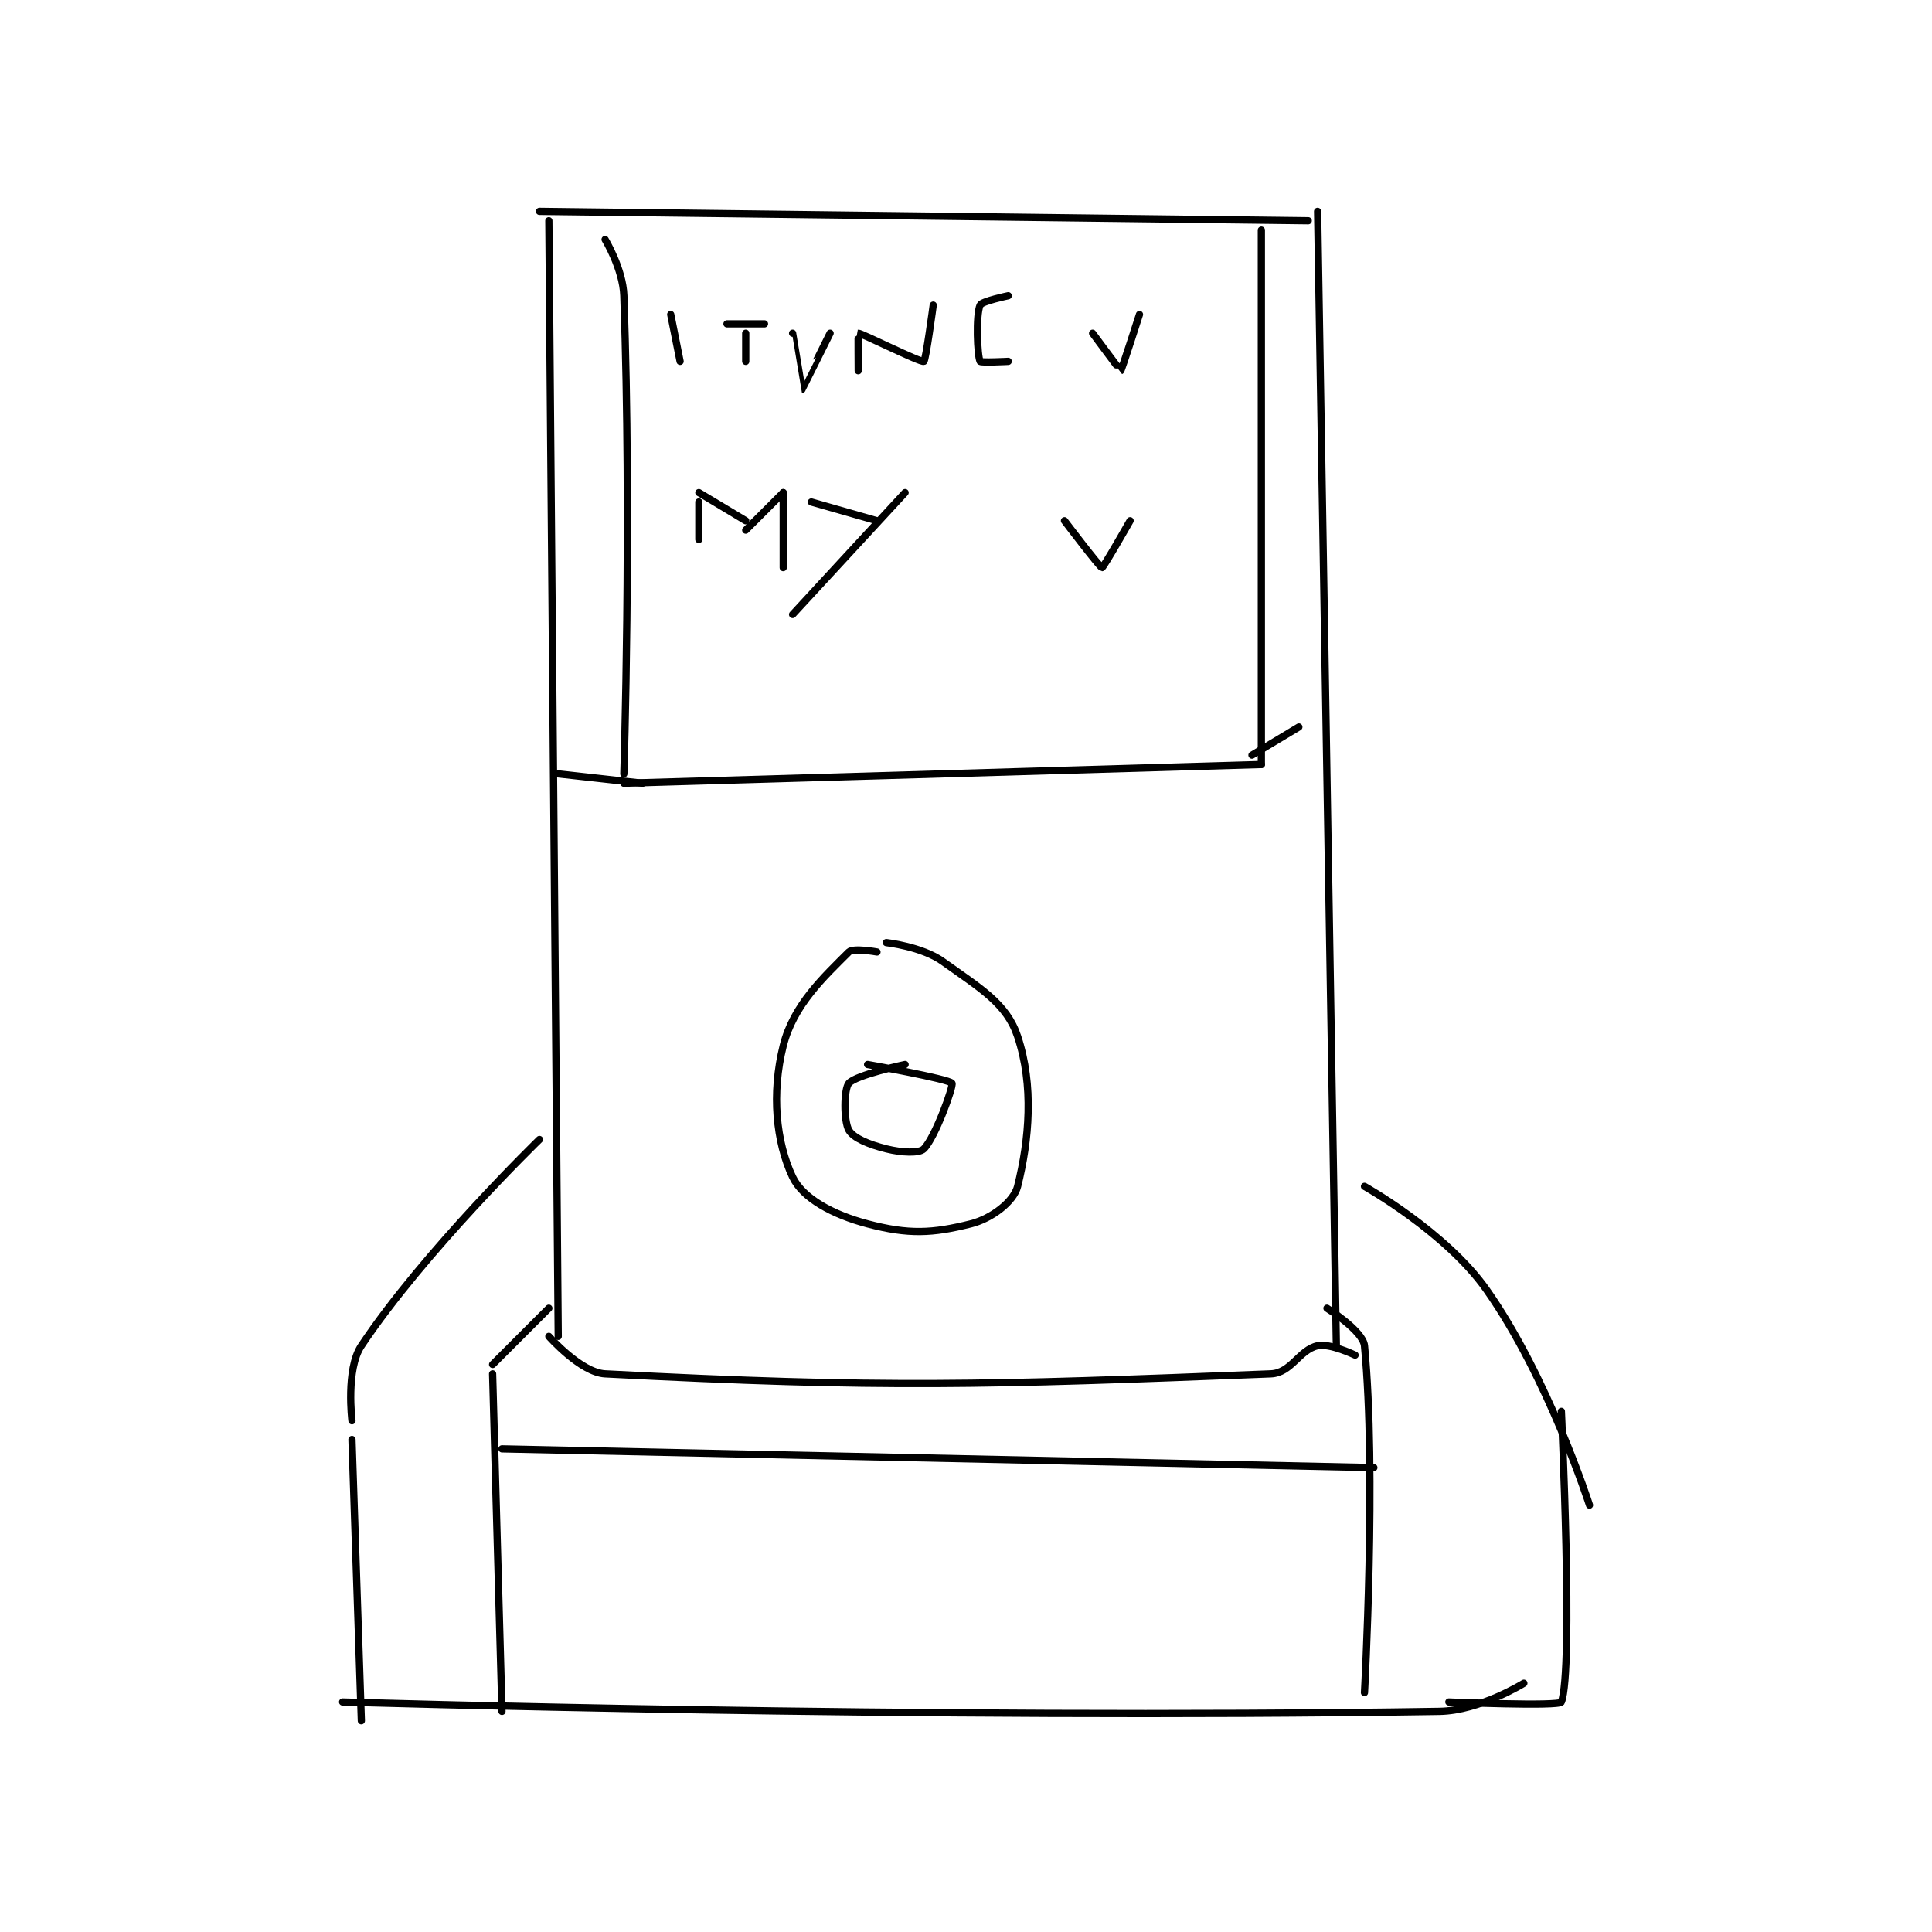<?xml version="1.0" encoding="utf-8"?>
<!DOCTYPE svg PUBLIC "-//W3C//DTD SVG 1.1//EN" "http://www.w3.org/Graphics/SVG/1.1/DTD/svg11.dtd">
<svg viewBox="0 0 800 800" preserveAspectRatio="xMinYMin meet" xmlns="http://www.w3.org/2000/svg" version="1.1">
<g fill="none" stroke="black" stroke-linecap="round" stroke-linejoin="round" stroke-width="0.773">
<g transform="translate(141.864,87.52) scale(3.882) translate(-177,-176.417)">
<path id="0" d="M199 177.417 L200 296.417 "/>
<path id="1" d="M198 176.417 L280 177.417 "/>
<path id="2" d="M281 176.417 L283 297.417 "/>
<path id="3" d="M199 296.417 C199 296.417 202.403 300.282 205 300.417 C234.708 301.96 245.426 301.623 276 300.417 C278.204 300.33 279.033 297.854 281 297.417 C282.311 297.125 285 298.417 285 298.417 "/>
<path id="4" d="M205 179.417 C205 179.417 206.899 182.539 207 185.417 C207.848 209.595 207 236.417 207 236.417 "/>
<path id="5" d="M207 237.417 L275 235.417 "/>
<path id="6" d="M275 178.417 L275 235.417 "/>
<path id="7" d="M200 236.417 L209 237.417 "/>
<path id="8" d="M274 234.417 L279 231.417 "/>
<path id="9" d="M234 255.417 C234 255.417 231.464 254.952 231 255.417 C228.369 258.047 225.09 261.055 224 265.417 C222.724 270.521 223.232 275.685 225 279.417 C226.073 281.683 229.281 283.438 233 284.417 C237.392 285.572 239.896 285.443 244 284.417 C246.239 283.857 248.592 282.047 249 280.417 C250.242 275.448 250.749 269.662 249 264.417 C247.834 260.92 245.074 259.327 241 256.417 C238.793 254.84 235 254.417 235 254.417 "/>
<path id="10" d="M237 267.417 C237 267.417 231.764 268.525 231 269.417 C230.465 270.041 230.436 273.43 231 274.417 C231.483 275.262 233.1 275.942 235 276.417 C236.689 276.839 238.514 276.902 239 276.417 C240.214 275.202 242.191 269.704 242 269.417 C241.694 268.957 233 267.417 233 267.417 "/>
<path id="11" d="M198 275.417 C198 275.417 185.713 287.347 179 297.417 C177.322 299.934 178 305.417 178 305.417 "/>
<path id="12" d="M286 280.417 C286 280.417 294.656 285.262 299 291.417 C305.624 300.801 310 314.417 310 314.417 "/>
<path id="13" d="M178 307.417 L179 337.417 "/>
<path id="14" d="M177 335.417 C177 335.417 238.641 337.295 294 336.417 C298.281 336.349 303 333.417 303 333.417 "/>
<path id="15" d="M307 304.417 C307 304.417 308.305 332.047 307 335.417 C306.805 335.922 295 335.417 295 335.417 "/>
<path id="16" d="M193 299.417 L199 293.417 "/>
<path id="17" d="M193 300.417 L194 336.417 "/>
<path id="18" d="M286 334.417 C286 334.417 287.303 310.768 286 297.417 C285.845 295.832 282 293.417 282 293.417 "/>
<path id="19" d="M194 308.417 L287 310.417 "/>
<path id="20" d="M212 187.417 L213 192.417 "/>
<path id="21" d="M218 188.417 L222 188.417 "/>
<path id="22" d="M220 189.417 L220 192.417 "/>
<path id="23" d="M225 189.417 C225 189.417 225.995 195.417 226 195.417 C226.014 195.417 229 189.417 229 189.417 "/>
<path id="24" d="M232 193.417 C232 193.417 231.974 189.42 232 189.417 C232.296 189.374 238.626 192.557 239 192.417 C239.207 192.339 240 186.417 240 186.417 "/>
<path id="25" d="M248 185.417 C248 185.417 245.179 185.999 245 186.417 C244.53 187.514 244.7 191.817 245 192.417 C245.075 192.567 248 192.417 248 192.417 "/>
<path id="26" d="M215 207.417 L215 211.417 "/>
<path id="27" d="M215 206.417 L220 209.417 "/>
<path id="28" d="M224 206.417 L220 210.417 "/>
<path id="29" d="M224 206.417 L224 214.417 "/>
<path id="30" d="M227 207.417 L234 209.417 "/>
<path id="31" d="M237 206.417 L225 219.417 "/>
<path id="32" d="M254 209.417 C254 209.417 257.788 214.417 258 214.417 C258.159 214.417 261 209.417 261 209.417 "/>
<path id="33" d="M257 189.417 C257 189.417 259.972 193.428 260 193.417 C260.088 193.381 262 187.417 262 187.417 "/>
</g>
</g>
</svg>

